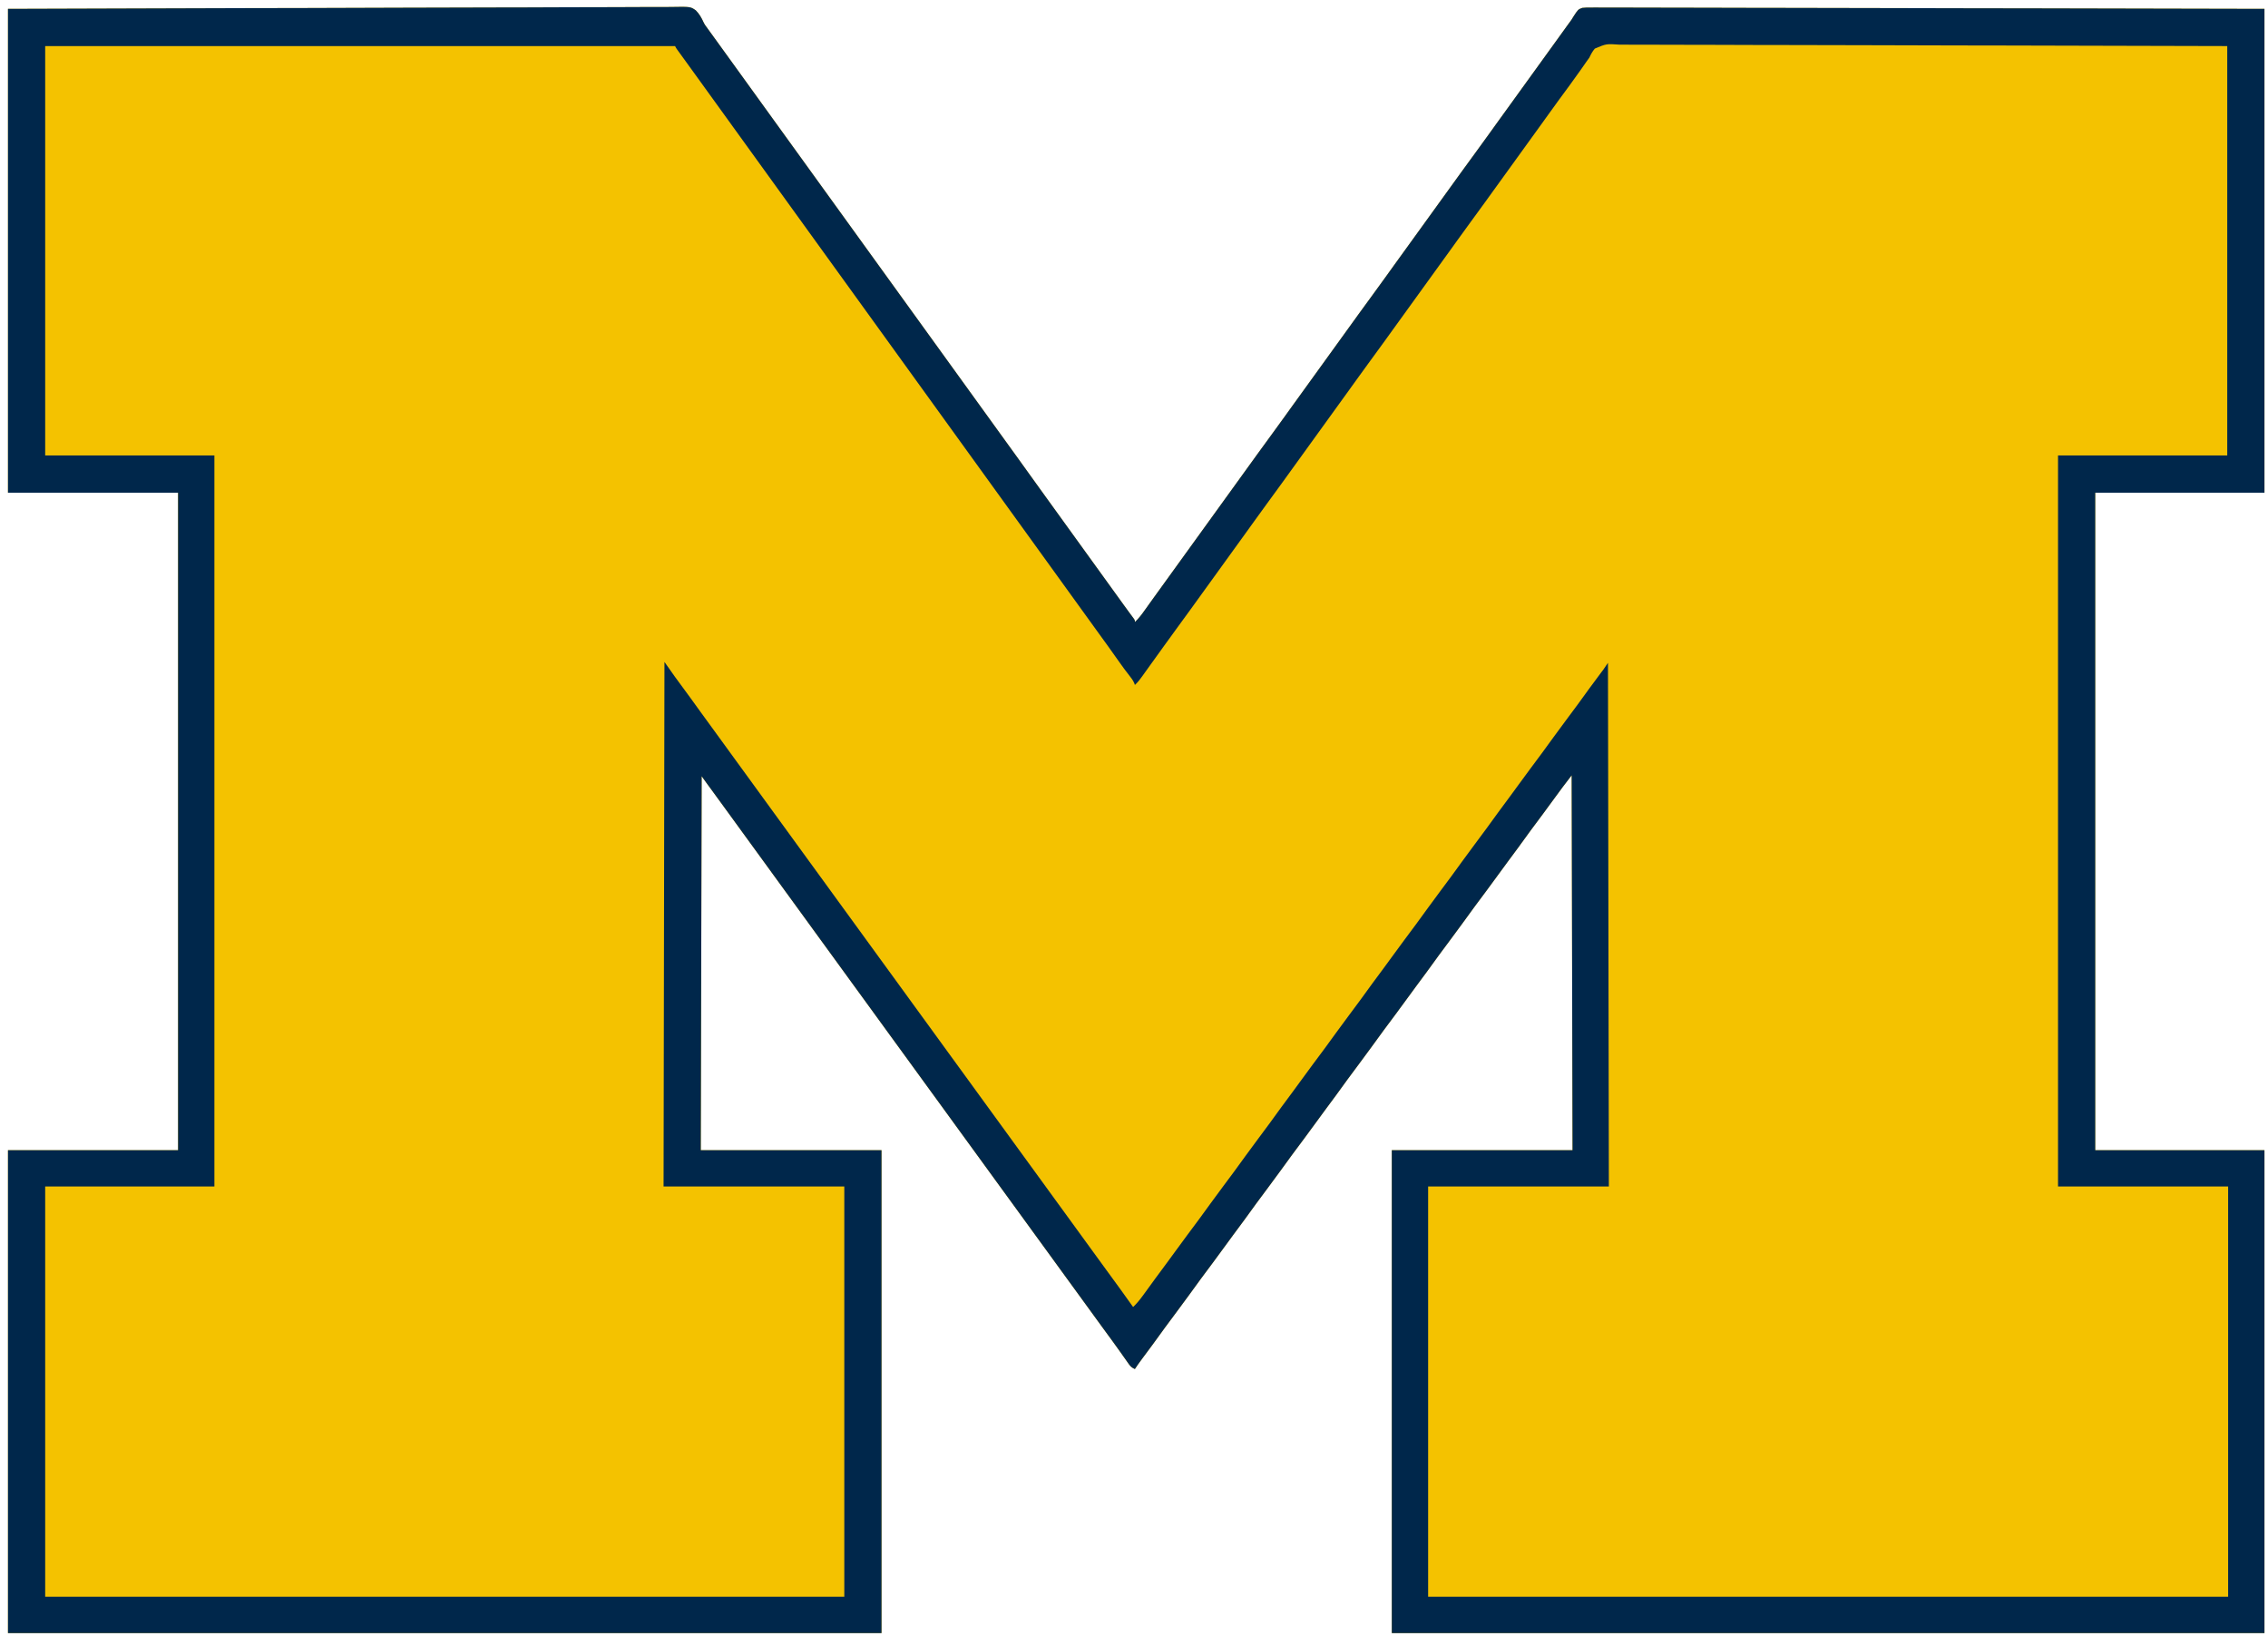 <?xml version="1.0" encoding="UTF-8"?>
<svg version="1.1" xmlns="http://www.w3.org/2000/svg" width="2560" height="1846">
<path d="M0 0 C193.979 -0.686 193.979 -0.686 268.241 -0.819 C287.66 -0.854 307.079 -0.889 326.498 -0.927 C328.847 -0.932 331.196 -0.936 333.545 -0.941 C370.997 -1.013 408.448 -1.141 445.9 -1.297 C484.389 -1.457 522.878 -1.562 561.367 -1.597 C566.802 -1.601 572.237 -1.607 577.673 -1.613 C578.742 -1.614 579.812 -1.615 580.914 -1.616 C598.14 -1.636 615.365 -1.715 632.591 -1.816 C649.905 -1.916 667.219 -1.954 684.533 -1.93 C694.823 -1.917 705.11 -1.951 715.4 -2.054 C722.274 -2.117 729.146 -2.119 736.02 -2.071 C739.938 -2.045 743.851 -2.047 747.768 -2.123 C770.388 -2.54 770.388 -2.54 776.398 1.686 C780.283 5.624 782.833 10.017 785.084 15.037 C786.275 17.589 787.837 19.745 789.559 21.965 C790.28 22.962 790.28 22.962 791.016 23.979 C791.719 24.948 791.719 24.948 792.438 25.938 C793.53 27.447 794.622 28.956 795.715 30.465 C796.257 31.214 796.8 31.962 797.359 32.734 C800.076 36.486 802.788 40.243 805.5 44 C806.583 45.5 807.667 47 808.75 48.5 C889.188 159.875 889.188 159.875 1127.25 489.5 C1127.786 490.243 1128.323 490.986 1128.876 491.751 C1129.957 493.248 1131.038 494.744 1132.118 496.241 C1134.863 500.042 1137.608 503.842 1140.355 507.641 C1145.657 514.973 1150.947 522.314 1156.199 529.682 C1161.21 536.706 1166.271 543.694 1171.327 550.686 C1174.053 554.456 1176.776 558.228 1179.5 562 C1180.583 563.5 1181.667 565 1182.75 566.5 C1241.25 647.5 1241.25 647.5 1242.876 649.752 C1243.955 651.246 1245.035 652.74 1246.114 654.235 C1248.885 658.071 1251.656 661.908 1254.426 665.746 C1254.989 666.526 1255.552 667.306 1256.132 668.109 C1257.238 669.642 1258.343 671.174 1259.448 672.707 C1261.813 675.986 1264.183 679.259 1266.594 682.504 C1267.326 683.493 1268.058 684.481 1268.812 685.5 C1269.75 686.753 1269.75 686.753 1270.707 688.031 C1272 690 1272 690 1272 692 C1276.288 687.988 1279.617 683.6 1283 678.812 C1284.156 677.194 1285.312 675.575 1286.469 673.957 C1287.055 673.133 1287.642 672.309 1288.246 671.459 C1290.979 667.627 1293.74 663.814 1296.5 660 C1297.583 658.5 1298.667 657 1299.75 655.5 C1348.5 588 1348.5 588 1397.25 520.5 C1397.786 519.758 1398.322 519.015 1398.875 518.25 C1399.959 516.749 1401.043 515.249 1402.127 513.748 C1404.826 510.012 1407.523 506.275 1410.215 502.535 C1415.829 494.741 1421.479 486.975 1427.188 479.25 C1432.003 472.733 1436.759 466.179 1441.453 459.574 C1444.385 455.451 1447.348 451.35 1450.312 447.25 C1451.134 446.113 1451.134 446.113 1451.973 444.953 C1453.091 443.407 1454.209 441.861 1455.327 440.314 C1458.053 436.544 1460.776 432.772 1463.5 429 C1464.583 427.5 1465.667 426 1466.75 424.5 C1467.286 423.757 1467.822 423.015 1468.375 422.25 C1490.312 391.875 1490.312 391.875 1512.25 361.5 C1512.786 360.758 1513.322 360.015 1513.875 359.25 C1514.959 357.749 1516.043 356.249 1517.127 354.748 C1519.826 351.012 1522.523 347.275 1525.215 343.535 C1530.829 335.741 1536.479 327.975 1542.188 320.25 C1547.003 313.733 1551.759 307.179 1556.453 300.574 C1559.385 296.451 1562.348 292.35 1565.312 288.25 C1566.134 287.113 1566.134 287.113 1566.973 285.953 C1568.091 284.407 1569.209 282.861 1570.327 281.314 C1573.053 277.544 1575.776 273.772 1578.5 270 C1579.583 268.5 1580.667 267 1581.75 265.5 C1582.286 264.757 1582.822 264.015 1583.375 263.25 C1598 243 1612.625 222.75 1627.25 202.5 C1627.786 201.758 1628.322 201.015 1628.875 200.25 C1629.959 198.749 1631.043 197.249 1632.127 195.748 C1634.826 192.012 1637.523 188.275 1640.215 184.535 C1645.829 176.741 1651.479 168.975 1657.188 161.25 C1662.003 154.733 1666.759 148.179 1671.453 141.574 C1674.385 137.451 1677.348 133.35 1680.312 129.25 C1680.86 128.492 1681.408 127.734 1681.973 126.953 C1683.091 125.407 1684.209 123.861 1685.327 122.314 C1688.053 118.544 1690.776 114.772 1693.5 111 C1694.583 109.5 1695.667 108 1696.75 106.5 C1697.286 105.757 1697.822 105.015 1698.375 104.25 C1713 84 1727.625 63.75 1742.25 43.5 C1742.787 42.757 1743.323 42.014 1743.876 41.249 C1744.956 39.753 1746.036 38.258 1747.116 36.763 C1749.878 32.941 1752.637 29.117 1755.391 25.289 C1755.953 24.508 1756.516 23.727 1757.096 22.922 C1758.147 21.462 1759.198 20.001 1760.248 18.539 C1761.226 17.183 1762.215 15.834 1763.218 14.496 C1765.076 11.96 1765.076 11.96 1766.824 8.99 C1772.198 0.686 1772.198 0.686 1776.913 -1.109 C1780.385 -1.528 1783.684 -1.567 1787.18 -1.477 C1788.495 -1.49 1789.811 -1.504 1791.166 -1.519 C1794.815 -1.555 1798.46 -1.517 1802.108 -1.467 C1806.078 -1.426 1810.047 -1.454 1814.017 -1.474 C1820.973 -1.499 1827.928 -1.479 1834.884 -1.43 C1845.227 -1.358 1855.569 -1.354 1865.912 -1.365 C1883.311 -1.381 1900.709 -1.341 1918.108 -1.269 C1935.336 -1.198 1952.563 -1.152 1969.791 -1.139 C1970.862 -1.138 1971.933 -1.137 1973.036 -1.136 C1978.475 -1.132 1983.914 -1.128 1989.354 -1.125 C2027.883 -1.1 2066.411 -1.019 2104.94 -0.905 C2142.371 -0.795 2179.802 -0.71 2217.233 -0.659 C2219.587 -0.656 2221.94 -0.653 2224.294 -0.649 C2243.418 -0.623 2262.543 -0.599 2281.667 -0.575 C2370.112 -0.462 2458.555 -0.221 2547 0 C2547 180.18 2547 360.36 2547 546 C2483.97 546 2420.94 546 2356 546 C2356 790.86 2356 1035.72 2356 1288 C2419.03 1288 2482.06 1288 2547 1288 C2547 1467.85 2547 1647.7 2547 1833 C2221.95 1833 1896.9 1833 1562 1833 C1562 1653.15 1562 1473.3 1562 1288 C1629.32 1288 1696.64 1288 1766 1288 C1765.67 1148.41 1765.34 1008.82 1765 865 C1755.06 877.924 1755.06 877.924 1745.438 891.062 C1741.373 896.735 1737.263 902.365 1733.062 907.938 C1723.475 920.662 1714.057 933.507 1704.754 946.441 C1700.745 952.001 1696.649 957.491 1692.519 962.962 C1688.78 967.928 1685.127 972.952 1681.5 978 C1677.411 983.69 1673.279 989.341 1669.062 994.938 C1660.032 1006.923 1651.139 1019.006 1642.375 1031.188 C1637.849 1037.478 1633.25 1043.706 1628.587 1049.896 C1619.495 1061.97 1610.58 1074.171 1601.754 1086.441 C1597.745 1092.001 1593.649 1097.491 1589.519 1102.962 C1585.78 1107.928 1582.127 1112.952 1578.5 1118 C1574.411 1123.69 1570.279 1129.341 1566.062 1134.938 C1557.032 1146.923 1548.139 1159.006 1539.375 1171.188 C1534.849 1177.478 1530.25 1183.706 1525.587 1189.896 C1516.495 1201.97 1507.58 1214.171 1498.754 1226.441 C1494.745 1232.001 1490.649 1237.491 1486.519 1242.962 C1482.78 1247.928 1479.127 1252.952 1475.5 1258 C1471.411 1263.69 1467.279 1269.341 1463.062 1274.938 C1454.032 1286.923 1445.139 1299.006 1436.375 1311.188 C1431.849 1317.478 1427.25 1323.706 1422.587 1329.896 C1413.495 1341.97 1404.58 1354.171 1395.754 1366.441 C1391.745 1372.001 1387.649 1377.491 1383.519 1382.962 C1379.78 1387.928 1376.127 1392.952 1372.5 1398 C1368.411 1403.69 1364.279 1409.341 1360.062 1414.938 C1351.032 1426.923 1342.139 1439.006 1333.375 1451.188 C1328.849 1457.478 1324.25 1463.706 1319.587 1469.896 C1310.502 1481.961 1301.59 1494.152 1292.774 1506.415 C1288.579 1512.235 1284.296 1517.986 1279.957 1523.7 C1277.166 1527.387 1274.525 1531.126 1272 1535 C1268.832 1533.645 1267.194 1532.312 1265.223 1529.5 C1264.716 1528.787 1264.21 1528.074 1263.688 1527.34 C1263.151 1526.568 1262.615 1525.796 1262.062 1525 C1260.896 1523.353 1259.729 1521.706 1258.562 1520.059 C1257.97 1519.215 1257.377 1518.372 1256.766 1517.503 C1254.061 1513.668 1251.313 1509.865 1248.562 1506.062 C1248.03 1505.324 1247.497 1504.585 1246.948 1503.824 C1242.998 1498.358 1239.007 1492.924 1235 1487.5 C1227.721 1477.646 1220.552 1467.714 1213.396 1457.771 C1207.308 1449.314 1201.191 1440.881 1195 1432.5 C1187.721 1422.646 1180.552 1412.714 1173.396 1402.771 C1167.308 1394.314 1161.191 1385.881 1155 1377.5 C1147.721 1367.646 1140.552 1357.714 1133.396 1347.771 C1127.308 1339.314 1121.191 1330.881 1115 1322.5 C1107.721 1312.646 1100.552 1302.714 1093.396 1292.771 C1087.308 1284.314 1081.191 1275.881 1075 1267.5 C1067.721 1257.646 1060.552 1247.714 1053.396 1237.771 C1047.308 1229.314 1041.191 1220.881 1035 1212.5 C1027.721 1202.646 1020.552 1192.714 1013.396 1182.771 C1007.308 1174.314 1001.191 1165.881 995 1157.5 C987.721 1147.646 980.552 1137.714 973.396 1127.771 C967.308 1119.314 961.191 1110.881 955 1102.5 C947.721 1092.646 940.552 1082.714 933.396 1072.771 C927.308 1064.314 921.191 1055.881 915 1047.5 C907.721 1037.646 900.552 1027.714 893.396 1017.771 C887.308 1009.314 881.191 1000.881 875 992.5 C867.721 982.646 860.552 972.714 853.396 962.771 C847.308 954.314 841.191 945.881 835 937.5 C827.721 927.646 820.552 917.714 813.396 907.771 C806.571 898.291 799.703 888.846 792.756 879.455 C792.208 878.713 791.659 877.971 791.094 877.207 C790.616 876.562 790.139 875.917 789.646 875.253 C787.406 872.187 785.207 869.09 783 866 C782.67 1005.26 782.34 1144.52 782 1288 C849.32 1288 916.64 1288 986 1288 C986 1467.85 986 1647.7 986 1833 C660.62 1833 335.24 1833 0 1833 C0 1653.15 0 1473.3 0 1288 C63.36 1288 126.72 1288 192 1288 C192 1043.14 192 798.28 192 546 C128.64 546 65.28 546 0 546 C0 365.82 0 185.64 0 0 Z " fill="#F4C200" transform="translate(9,10)"/>
<path d="M0 0 C193.979 -0.686 193.979 -0.686 268.241 -0.819 C287.66 -0.854 307.079 -0.889 326.498 -0.927 C328.847 -0.932 331.196 -0.936 333.545 -0.941 C370.997 -1.013 408.448 -1.141 445.9 -1.297 C484.389 -1.457 522.878 -1.562 561.367 -1.597 C566.802 -1.601 572.237 -1.607 577.673 -1.613 C578.742 -1.614 579.812 -1.615 580.914 -1.616 C598.14 -1.636 615.365 -1.715 632.591 -1.816 C649.905 -1.916 667.219 -1.954 684.533 -1.93 C694.823 -1.917 705.11 -1.951 715.4 -2.054 C722.274 -2.117 729.146 -2.119 736.02 -2.071 C739.938 -2.045 743.851 -2.047 747.768 -2.123 C770.388 -2.54 770.388 -2.54 776.398 1.686 C780.283 5.624 782.833 10.017 785.084 15.037 C786.275 17.589 787.837 19.745 789.559 21.965 C790.28 22.962 790.28 22.962 791.016 23.979 C791.719 24.948 791.719 24.948 792.438 25.938 C793.53 27.447 794.622 28.956 795.715 30.465 C796.257 31.214 796.8 31.962 797.359 32.734 C800.076 36.486 802.788 40.243 805.5 44 C806.583 45.5 807.667 47 808.75 48.5 C889.188 159.875 889.188 159.875 1127.25 489.5 C1127.786 490.243 1128.323 490.986 1128.876 491.751 C1129.957 493.248 1131.038 494.744 1132.118 496.241 C1134.863 500.042 1137.608 503.842 1140.355 507.641 C1145.657 514.973 1150.947 522.314 1156.199 529.682 C1161.21 536.706 1166.271 543.694 1171.327 550.686 C1174.053 554.456 1176.776 558.228 1179.5 562 C1180.583 563.5 1181.667 565 1182.75 566.5 C1241.25 647.5 1241.25 647.5 1242.876 649.752 C1243.955 651.246 1245.035 652.74 1246.114 654.235 C1248.885 658.071 1251.656 661.908 1254.426 665.746 C1254.989 666.526 1255.552 667.306 1256.132 668.109 C1257.238 669.642 1258.343 671.174 1259.448 672.707 C1261.813 675.986 1264.183 679.259 1266.594 682.504 C1267.326 683.493 1268.058 684.481 1268.812 685.5 C1269.75 686.753 1269.75 686.753 1270.707 688.031 C1272 690 1272 690 1272 692 C1276.288 687.988 1279.617 683.6 1283 678.812 C1284.156 677.194 1285.312 675.575 1286.469 673.957 C1287.055 673.133 1287.642 672.309 1288.246 671.459 C1290.979 667.627 1293.74 663.814 1296.5 660 C1297.583 658.5 1298.667 657 1299.75 655.5 C1348.5 588 1348.5 588 1397.25 520.5 C1397.786 519.758 1398.322 519.015 1398.875 518.25 C1399.959 516.749 1401.043 515.249 1402.127 513.748 C1404.826 510.012 1407.523 506.275 1410.215 502.535 C1415.829 494.741 1421.479 486.975 1427.188 479.25 C1432.003 472.733 1436.759 466.179 1441.453 459.574 C1444.385 455.451 1447.348 451.35 1450.312 447.25 C1451.134 446.113 1451.134 446.113 1451.973 444.953 C1453.091 443.407 1454.209 441.861 1455.327 440.314 C1458.053 436.544 1460.776 432.772 1463.5 429 C1464.583 427.5 1465.667 426 1466.75 424.5 C1467.286 423.757 1467.822 423.015 1468.375 422.25 C1490.312 391.875 1490.312 391.875 1512.25 361.5 C1512.786 360.758 1513.322 360.015 1513.875 359.25 C1514.959 357.749 1516.043 356.249 1517.127 354.748 C1519.826 351.012 1522.523 347.275 1525.215 343.535 C1530.829 335.741 1536.479 327.975 1542.188 320.25 C1547.003 313.733 1551.759 307.179 1556.453 300.574 C1559.385 296.451 1562.348 292.35 1565.312 288.25 C1566.134 287.113 1566.134 287.113 1566.973 285.953 C1568.091 284.407 1569.209 282.861 1570.327 281.314 C1573.053 277.544 1575.776 273.772 1578.5 270 C1579.583 268.5 1580.667 267 1581.75 265.5 C1582.286 264.757 1582.822 264.015 1583.375 263.25 C1598 243 1612.625 222.75 1627.25 202.5 C1627.786 201.758 1628.322 201.015 1628.875 200.25 C1629.959 198.749 1631.043 197.249 1632.127 195.748 C1634.826 192.012 1637.523 188.275 1640.215 184.535 C1645.829 176.741 1651.479 168.975 1657.188 161.25 C1662.003 154.733 1666.759 148.179 1671.453 141.574 C1674.385 137.451 1677.348 133.35 1680.312 129.25 C1680.86 128.492 1681.408 127.734 1681.973 126.953 C1683.091 125.407 1684.209 123.861 1685.327 122.314 C1688.053 118.544 1690.776 114.772 1693.5 111 C1694.583 109.5 1695.667 108 1696.75 106.5 C1697.286 105.757 1697.822 105.015 1698.375 104.25 C1713 84 1727.625 63.75 1742.25 43.5 C1742.787 42.757 1743.323 42.014 1743.876 41.249 C1744.956 39.753 1746.036 38.258 1747.116 36.763 C1749.878 32.941 1752.637 29.117 1755.391 25.289 C1755.953 24.508 1756.516 23.727 1757.096 22.922 C1758.147 21.462 1759.198 20.001 1760.248 18.539 C1761.226 17.183 1762.215 15.834 1763.218 14.496 C1765.076 11.96 1765.076 11.96 1766.824 8.99 C1772.198 0.686 1772.198 0.686 1776.913 -1.109 C1780.385 -1.528 1783.684 -1.567 1787.18 -1.477 C1788.495 -1.49 1789.811 -1.504 1791.166 -1.519 C1794.815 -1.555 1798.46 -1.517 1802.108 -1.467 C1806.078 -1.426 1810.047 -1.454 1814.017 -1.474 C1820.973 -1.499 1827.928 -1.479 1834.884 -1.43 C1845.227 -1.358 1855.569 -1.354 1865.912 -1.365 C1883.311 -1.381 1900.709 -1.341 1918.108 -1.269 C1935.336 -1.198 1952.563 -1.152 1969.791 -1.139 C1970.862 -1.138 1971.933 -1.137 1973.036 -1.136 C1978.475 -1.132 1983.914 -1.128 1989.354 -1.125 C2027.883 -1.1 2066.411 -1.019 2104.94 -0.905 C2142.371 -0.795 2179.802 -0.71 2217.233 -0.659 C2219.587 -0.656 2221.94 -0.653 2224.294 -0.649 C2243.418 -0.623 2262.543 -0.599 2281.667 -0.575 C2370.112 -0.462 2458.555 -0.221 2547 0 C2547 180.18 2547 360.36 2547 546 C2483.97 546 2420.94 546 2356 546 C2356 790.86 2356 1035.72 2356 1288 C2419.03 1288 2482.06 1288 2547 1288 C2547 1467.85 2547 1647.7 2547 1833 C2221.95 1833 1896.9 1833 1562 1833 C1562 1653.15 1562 1473.3 1562 1288 C1629.32 1288 1696.64 1288 1766 1288 C1765.67 1148.41 1765.34 1008.82 1765 865 C1755.06 877.924 1755.06 877.924 1745.438 891.062 C1741.373 896.735 1737.263 902.365 1733.062 907.938 C1723.475 920.662 1714.057 933.507 1704.754 946.441 C1700.745 952.001 1696.649 957.491 1692.519 962.962 C1688.78 967.928 1685.127 972.952 1681.5 978 C1677.411 983.69 1673.279 989.341 1669.062 994.938 C1660.032 1006.923 1651.139 1019.006 1642.375 1031.188 C1637.849 1037.478 1633.25 1043.706 1628.587 1049.896 C1619.495 1061.97 1610.58 1074.171 1601.754 1086.441 C1597.745 1092.001 1593.649 1097.491 1589.519 1102.962 C1585.78 1107.928 1582.127 1112.952 1578.5 1118 C1574.411 1123.69 1570.279 1129.341 1566.062 1134.938 C1557.032 1146.923 1548.139 1159.006 1539.375 1171.188 C1534.849 1177.478 1530.25 1183.706 1525.587 1189.896 C1516.495 1201.97 1507.58 1214.171 1498.754 1226.441 C1494.745 1232.001 1490.649 1237.491 1486.519 1242.962 C1482.78 1247.928 1479.127 1252.952 1475.5 1258 C1471.411 1263.69 1467.279 1269.341 1463.062 1274.938 C1454.032 1286.923 1445.139 1299.006 1436.375 1311.188 C1431.849 1317.478 1427.25 1323.706 1422.587 1329.896 C1413.495 1341.97 1404.58 1354.171 1395.754 1366.441 C1391.745 1372.001 1387.649 1377.491 1383.519 1382.962 C1379.78 1387.928 1376.127 1392.952 1372.5 1398 C1368.411 1403.69 1364.279 1409.341 1360.062 1414.938 C1351.032 1426.923 1342.139 1439.006 1333.375 1451.188 C1328.849 1457.478 1324.25 1463.706 1319.587 1469.896 C1310.502 1481.961 1301.59 1494.152 1292.774 1506.415 C1288.579 1512.235 1284.296 1517.986 1279.957 1523.7 C1277.166 1527.387 1274.525 1531.126 1272 1535 C1268.832 1533.645 1267.194 1532.312 1265.223 1529.5 C1264.716 1528.787 1264.21 1528.074 1263.688 1527.34 C1263.151 1526.568 1262.615 1525.796 1262.062 1525 C1260.896 1523.353 1259.729 1521.706 1258.562 1520.059 C1257.97 1519.215 1257.377 1518.372 1256.766 1517.503 C1254.061 1513.668 1251.313 1509.865 1248.562 1506.062 C1248.03 1505.324 1247.497 1504.585 1246.948 1503.824 C1242.998 1498.358 1239.007 1492.924 1235 1487.5 C1227.721 1477.646 1220.552 1467.714 1213.396 1457.771 C1207.308 1449.314 1201.191 1440.881 1195 1432.5 C1187.721 1422.646 1180.552 1412.714 1173.396 1402.771 C1167.308 1394.314 1161.191 1385.881 1155 1377.5 C1147.721 1367.646 1140.552 1357.714 1133.396 1347.771 C1127.308 1339.314 1121.191 1330.881 1115 1322.5 C1107.721 1312.646 1100.552 1302.714 1093.396 1292.771 C1087.308 1284.314 1081.191 1275.881 1075 1267.5 C1067.721 1257.646 1060.552 1247.714 1053.396 1237.771 C1047.308 1229.314 1041.191 1220.881 1035 1212.5 C1027.721 1202.646 1020.552 1192.714 1013.396 1182.771 C1007.308 1174.314 1001.191 1165.881 995 1157.5 C987.721 1147.646 980.552 1137.714 973.396 1127.771 C967.308 1119.314 961.191 1110.881 955 1102.5 C947.721 1092.646 940.552 1082.714 933.396 1072.771 C927.308 1064.314 921.191 1055.881 915 1047.5 C907.721 1037.646 900.552 1027.714 893.396 1017.771 C887.308 1009.314 881.191 1000.881 875 992.5 C867.721 982.646 860.552 972.714 853.396 962.771 C847.308 954.314 841.191 945.881 835 937.5 C827.721 927.646 820.552 917.714 813.396 907.771 C806.571 898.291 799.703 888.846 792.756 879.455 C792.208 878.713 791.659 877.971 791.094 877.207 C790.616 876.562 790.139 875.917 789.646 875.253 C787.406 872.187 785.207 869.09 783 866 C782.67 1005.26 782.34 1144.52 782 1288 C849.32 1288 916.64 1288 986 1288 C986 1467.85 986 1647.7 986 1833 C660.62 1833 335.24 1833 0 1833 C0 1653.15 0 1473.3 0 1288 C63.36 1288 126.72 1288 192 1288 C192 1043.14 192 798.28 192 546 C128.64 546 65.28 546 0 546 C0 365.82 0 185.64 0 0 Z M42 42 C42 194.46 42 346.92 42 504 C105.03 504 168.06 504 233 504 C233 776.25 233 1048.5 233 1329 C169.97 1329 106.94 1329 42 1329 C42 1481.79 42 1634.58 42 1792 C339.66 1792 637.32 1792 944 1792 C944 1639.21 944 1486.42 944 1329 C876.68 1329 809.36 1329 740 1329 C740.495 1035.96 740.495 1035.96 741 737 C744.96 742.61 748.92 748.22 753 754 C755.3 757.157 757.605 760.305 759.938 763.438 C767.246 773.307 774.431 783.262 781.604 793.229 C787.692 801.686 793.809 810.119 800 818.5 C807.279 828.354 814.448 838.286 821.604 848.229 C827.692 856.686 833.809 865.119 840 873.5 C847.279 883.354 854.448 893.286 861.604 903.229 C867.692 911.686 873.809 920.119 880 928.5 C887.279 938.354 894.448 948.286 901.604 958.229 C907.692 966.686 913.809 975.119 920 983.5 C927.279 993.354 934.448 1003.286 941.604 1013.229 C947.692 1021.686 953.809 1030.119 960 1038.5 C967.279 1048.354 974.448 1058.286 981.604 1068.229 C987.692 1076.686 993.809 1085.119 1000 1093.5 C1007.279 1103.354 1014.448 1113.286 1021.604 1123.229 C1027.692 1131.686 1033.809 1140.119 1040 1148.5 C1047.279 1158.354 1054.448 1168.286 1061.604 1178.229 C1067.692 1186.686 1073.809 1195.119 1080 1203.5 C1087.279 1213.354 1094.448 1223.286 1101.604 1233.229 C1107.692 1241.686 1113.809 1250.119 1120 1258.5 C1127.279 1268.354 1134.448 1278.286 1141.604 1288.229 C1147.692 1296.686 1153.809 1305.119 1160 1313.5 C1167.279 1323.354 1174.448 1333.286 1181.604 1343.229 C1187.692 1351.686 1193.809 1360.119 1200 1368.5 C1207.279 1378.354 1214.448 1388.286 1221.604 1398.229 C1227.692 1406.686 1233.809 1415.119 1240 1423.5 C1250.143 1437.231 1260.097 1451.096 1270 1465 C1273.969 1461.225 1277.254 1457.217 1280.5 1452.812 C1281.016 1452.118 1281.533 1451.424 1282.064 1450.709 C1286.481 1444.752 1290.815 1438.736 1295.143 1432.714 C1299.183 1427.1 1303.313 1421.559 1307.48 1416.039 C1311.22 1411.073 1314.873 1406.049 1318.5 1401 C1322.589 1395.31 1326.721 1389.659 1330.938 1384.062 C1339.968 1372.077 1348.861 1359.994 1357.625 1347.812 C1362.151 1341.522 1366.75 1335.294 1371.413 1329.104 C1379.948 1317.77 1388.339 1306.33 1396.625 1294.812 C1401.151 1288.522 1405.75 1282.294 1410.413 1276.104 C1419.505 1264.03 1428.42 1251.829 1437.246 1239.559 C1441.255 1233.999 1445.351 1228.509 1449.481 1223.038 C1453.22 1218.072 1456.873 1213.048 1460.5 1208 C1464.589 1202.31 1468.721 1196.659 1472.938 1191.062 C1481.968 1179.077 1490.861 1166.994 1499.625 1154.812 C1504.151 1148.522 1508.75 1142.294 1513.413 1136.104 C1522.505 1124.03 1531.42 1111.829 1540.246 1099.559 C1544.255 1093.999 1548.351 1088.509 1552.481 1083.038 C1556.22 1078.072 1559.873 1073.048 1563.5 1068 C1567.589 1062.31 1571.721 1056.659 1575.938 1051.062 C1584.968 1039.077 1593.861 1026.994 1602.625 1014.812 C1607.151 1008.522 1611.75 1002.294 1616.413 996.104 C1624.948 984.77 1633.339 973.33 1641.625 961.812 C1646.151 955.522 1650.75 949.294 1655.413 943.104 C1664.505 931.03 1673.42 918.829 1682.246 906.559 C1686.255 900.999 1690.351 895.509 1694.481 890.038 C1698.22 885.072 1701.873 880.048 1705.5 875 C1709.589 869.31 1713.721 863.659 1717.938 858.062 C1726.968 846.077 1735.861 833.994 1744.625 821.812 C1749.151 815.522 1753.75 809.294 1758.413 803.104 C1767.498 791.039 1776.41 778.848 1785.226 766.585 C1789.421 760.765 1793.704 755.014 1798.043 749.3 C1798.505 748.691 1798.966 748.081 1799.441 747.453 C1800.04 746.667 1800.04 746.667 1800.651 745.864 C1802.51 743.296 1804.241 740.638 1806 738 C1806.33 933.03 1806.66 1128.06 1807 1329 C1739.68 1329 1672.36 1329 1603 1329 C1603 1481.79 1603 1634.58 1603 1792 C1900.99 1792 2198.98 1792 2506 1792 C2506 1639.21 2506 1486.42 2506 1329 C2442.64 1329 2379.28 1329 2314 1329 C2314 1056.75 2314 784.5 2314 504 C2377.03 504 2440.06 504 2505 504 C2505 351.54 2505 199.08 2505 42 C2381.945 41.627 2381.945 41.627 2258.891 41.374 C2241.075 41.347 2223.26 41.32 2205.444 41.291 C2203.289 41.288 2201.134 41.284 2198.979 41.281 C2164.617 41.225 2130.255 41.128 2095.893 41.008 C2060.581 40.886 2025.269 40.805 1989.957 40.779 C1984.97 40.775 1979.984 40.771 1974.998 40.767 C1973.526 40.765 1973.526 40.765 1972.024 40.764 C1956.219 40.749 1940.414 40.688 1924.609 40.611 C1908.724 40.535 1892.839 40.505 1876.954 40.524 C1867.513 40.534 1858.074 40.508 1848.633 40.43 C1842.327 40.381 1836.022 40.379 1829.716 40.416 C1826.122 40.436 1822.531 40.435 1818.937 40.377 C1804.147 39.362 1804.147 39.362 1791.163 44.846 C1788.482 47.924 1786.729 51.306 1785 55 C1783.985 56.475 1782.945 57.934 1781.855 59.355 C1780.964 60.631 1780.074 61.908 1779.188 63.188 C1778.169 64.642 1777.149 66.097 1776.129 67.551 C1775.615 68.284 1775.101 69.017 1774.571 69.772 C1766.877 80.685 1758.956 91.435 1751.022 102.173 C1746.807 107.885 1742.659 113.64 1738.547 119.426 C1735.615 123.549 1732.652 127.65 1729.688 131.75 C1729.14 132.508 1728.592 133.266 1728.027 134.047 C1726.909 135.593 1725.791 137.139 1724.673 138.686 C1721.947 142.456 1719.224 146.228 1716.5 150 C1715.417 151.5 1714.333 153 1713.25 154.5 C1712.714 155.243 1712.178 155.985 1711.625 156.75 C1701.333 171 1691.042 185.25 1680.75 199.5 C1680.214 200.242 1679.678 200.985 1679.125 201.75 C1678.041 203.251 1676.957 204.751 1675.873 206.252 C1673.174 209.988 1670.477 213.725 1667.785 217.465 C1662.171 225.259 1656.521 233.025 1650.812 240.75 C1645.997 247.267 1641.241 253.821 1636.547 260.426 C1633.615 264.549 1630.652 268.65 1627.688 272.75 C1626.866 273.887 1626.866 273.887 1626.027 275.047 C1624.909 276.593 1623.791 278.139 1622.673 279.686 C1619.947 283.456 1617.224 287.228 1614.5 291 C1613.417 292.5 1612.333 294 1611.25 295.5 C1610.714 296.243 1610.178 296.985 1609.625 297.75 C1595 318 1580.375 338.25 1565.75 358.5 C1565.214 359.242 1564.678 359.985 1564.125 360.75 C1563.041 362.251 1561.957 363.751 1560.873 365.252 C1558.174 368.988 1555.477 372.725 1552.785 376.465 C1547.171 384.259 1541.521 392.025 1535.812 399.75 C1530.997 406.267 1526.241 412.821 1521.547 419.426 C1518.615 423.549 1515.652 427.65 1512.688 431.75 C1511.866 432.887 1511.866 432.887 1511.027 434.047 C1509.909 435.593 1508.791 437.139 1507.673 438.686 C1504.947 442.456 1502.224 446.228 1499.5 450 C1498.417 451.5 1497.333 453 1496.25 454.5 C1495.714 455.243 1495.178 455.985 1494.625 456.75 C1480 477 1465.375 497.25 1450.75 517.5 C1450.214 518.242 1449.678 518.985 1449.125 519.75 C1448.041 521.251 1446.957 522.751 1445.873 524.252 C1443.174 527.988 1440.477 531.725 1437.785 535.465 C1432.171 543.259 1426.521 551.025 1420.812 558.75 C1415.997 565.267 1411.241 571.821 1406.547 578.426 C1403.615 582.549 1400.652 586.65 1397.688 590.75 C1397.14 591.508 1396.592 592.266 1396.027 593.047 C1394.909 594.593 1393.791 596.139 1392.673 597.686 C1389.947 601.456 1387.224 605.228 1384.5 609 C1383.417 610.5 1382.333 612 1381.25 613.5 C1380.714 614.242 1380.178 614.985 1379.625 615.75 C1369.333 630 1359.042 644.25 1348.75 658.5 C1348.214 659.242 1347.678 659.985 1347.125 660.75 C1346.041 662.251 1344.957 663.751 1343.873 665.252 C1341.174 668.988 1338.477 672.725 1335.785 676.465 C1330.171 684.259 1324.521 692.025 1318.812 699.75 C1313.997 706.267 1309.241 712.821 1304.547 719.426 C1301.074 724.309 1297.561 729.163 1294.047 734.016 C1291.16 738.005 1288.283 742 1285.422 746.008 C1284.838 746.823 1284.255 747.638 1283.654 748.478 C1282.537 750.037 1281.424 751.599 1280.313 753.163 C1277.757 756.727 1275.251 760.022 1272 763 C1271.76 762.294 1271.52 761.587 1271.273 760.859 C1269.791 757.53 1267.903 755.096 1265.625 752.25 C1261.653 747.209 1257.867 742.071 1254.188 736.812 C1250.021 730.865 1245.82 724.945 1241.562 719.062 C1241.023 718.317 1240.483 717.571 1239.927 716.802 C1238.832 715.29 1237.736 713.778 1236.641 712.266 C1233.924 708.514 1231.212 704.757 1228.5 701 C1227.417 699.5 1226.333 698 1225.25 696.5 C1144.812 585.125 1144.812 585.125 776.75 75.5 C775.944 74.384 775.944 74.384 775.122 73.246 C774.048 71.759 772.975 70.272 771.901 68.785 C769.048 64.833 766.191 60.883 763.328 56.938 C762.43 55.698 762.43 55.698 761.514 54.434 C760.36 52.842 759.205 51.25 758.049 49.66 C757.533 48.947 757.016 48.234 756.484 47.5 C755.799 46.556 755.799 46.556 755.101 45.594 C754 44 754 44 753 42 C518.37 42 283.74 42 42 42 Z " fill="#00274B" transform="translate(9,10)"/>
</svg>
